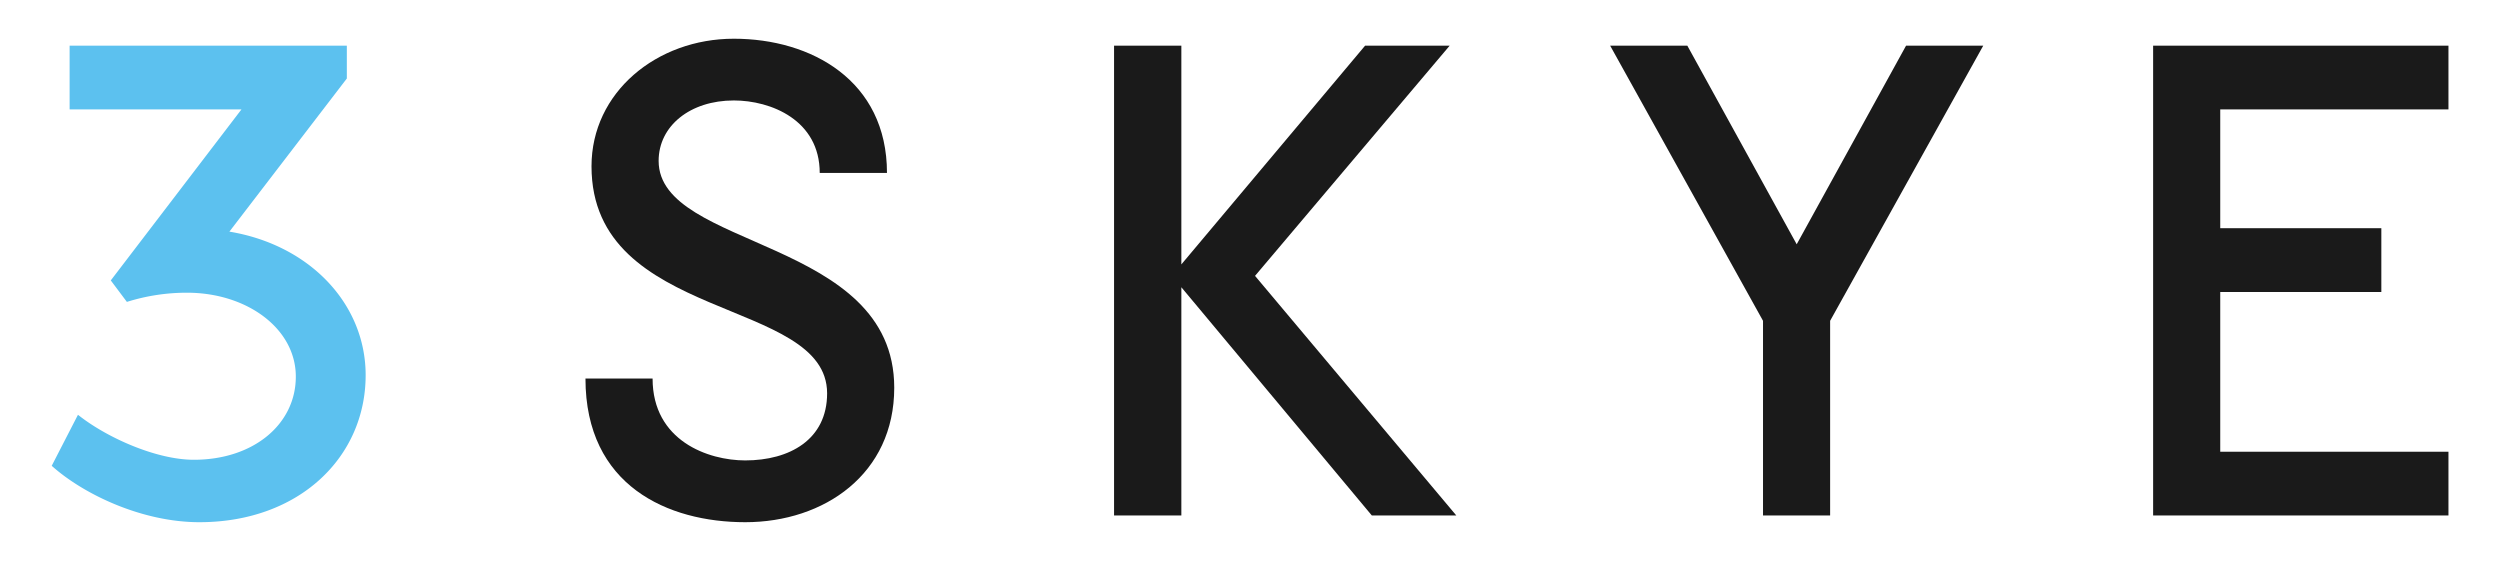 <svg id="Layer_1" data-name="Layer 1" xmlns="http://www.w3.org/2000/svg" viewBox="0 0 571.38 128.24"><defs><style>.cls-1{fill:#1a1a1a;}.cls-2{fill:#5cc1ef;}</style></defs><path class="cls-1" d="M270,117.81H254.62V10.43H270v50l42-50h19.33L286.84,63.05l46,54.76H313.53L270,65.65Z"/><path class="cls-2" d="M83.57,85.75c0,18.72-15.19,33.6-38,33.6-13,0-26.38-6.29-33.75-12.89l6-11.66C24.35,100,35.7,105.08,44.3,105.08c13.65,0,23.31-8.13,23.31-19,0-11-11.19-19.18-24.85-19.18A45.57,45.57,0,0,0,29,69l-3.68-4.91L55.19,25H15.91V10.43H79.27v7.51l-26.84,35C70.84,56,83.57,69.49,83.57,85.75Z"/><path class="cls-1" d="M170.32,119.35c-17.64,0-36.51-8.29-36.51-32.83h15.34c0,14.26,12.74,18.71,21.17,18.71,10.13,0,18.72-4.75,18.72-15.34C189,67.8,135.19,73.78,135.19,38c0-16.88,14.88-29.15,32.53-29.15s35,9.51,35,30.68H187.35c0-12.12-11.2-16.57-19.63-16.57-10,0-17.19,5.83-17.19,13.81,0,20.25,53.85,17.49,53.85,51.85C204.38,108.3,188.43,119.35,170.32,119.35Z"/><path class="cls-1" d="M368,10.43h17.64l25,45.4,25-45.4h17.64l-35,62.89v44.49H402.94V73.32Z"/><path class="cls-1" d="M492.1,10.43h67.5V25H507.44V52.15h36.82V66.73H507.44v36.51H559.6v14.57H492.1Z"/></svg>